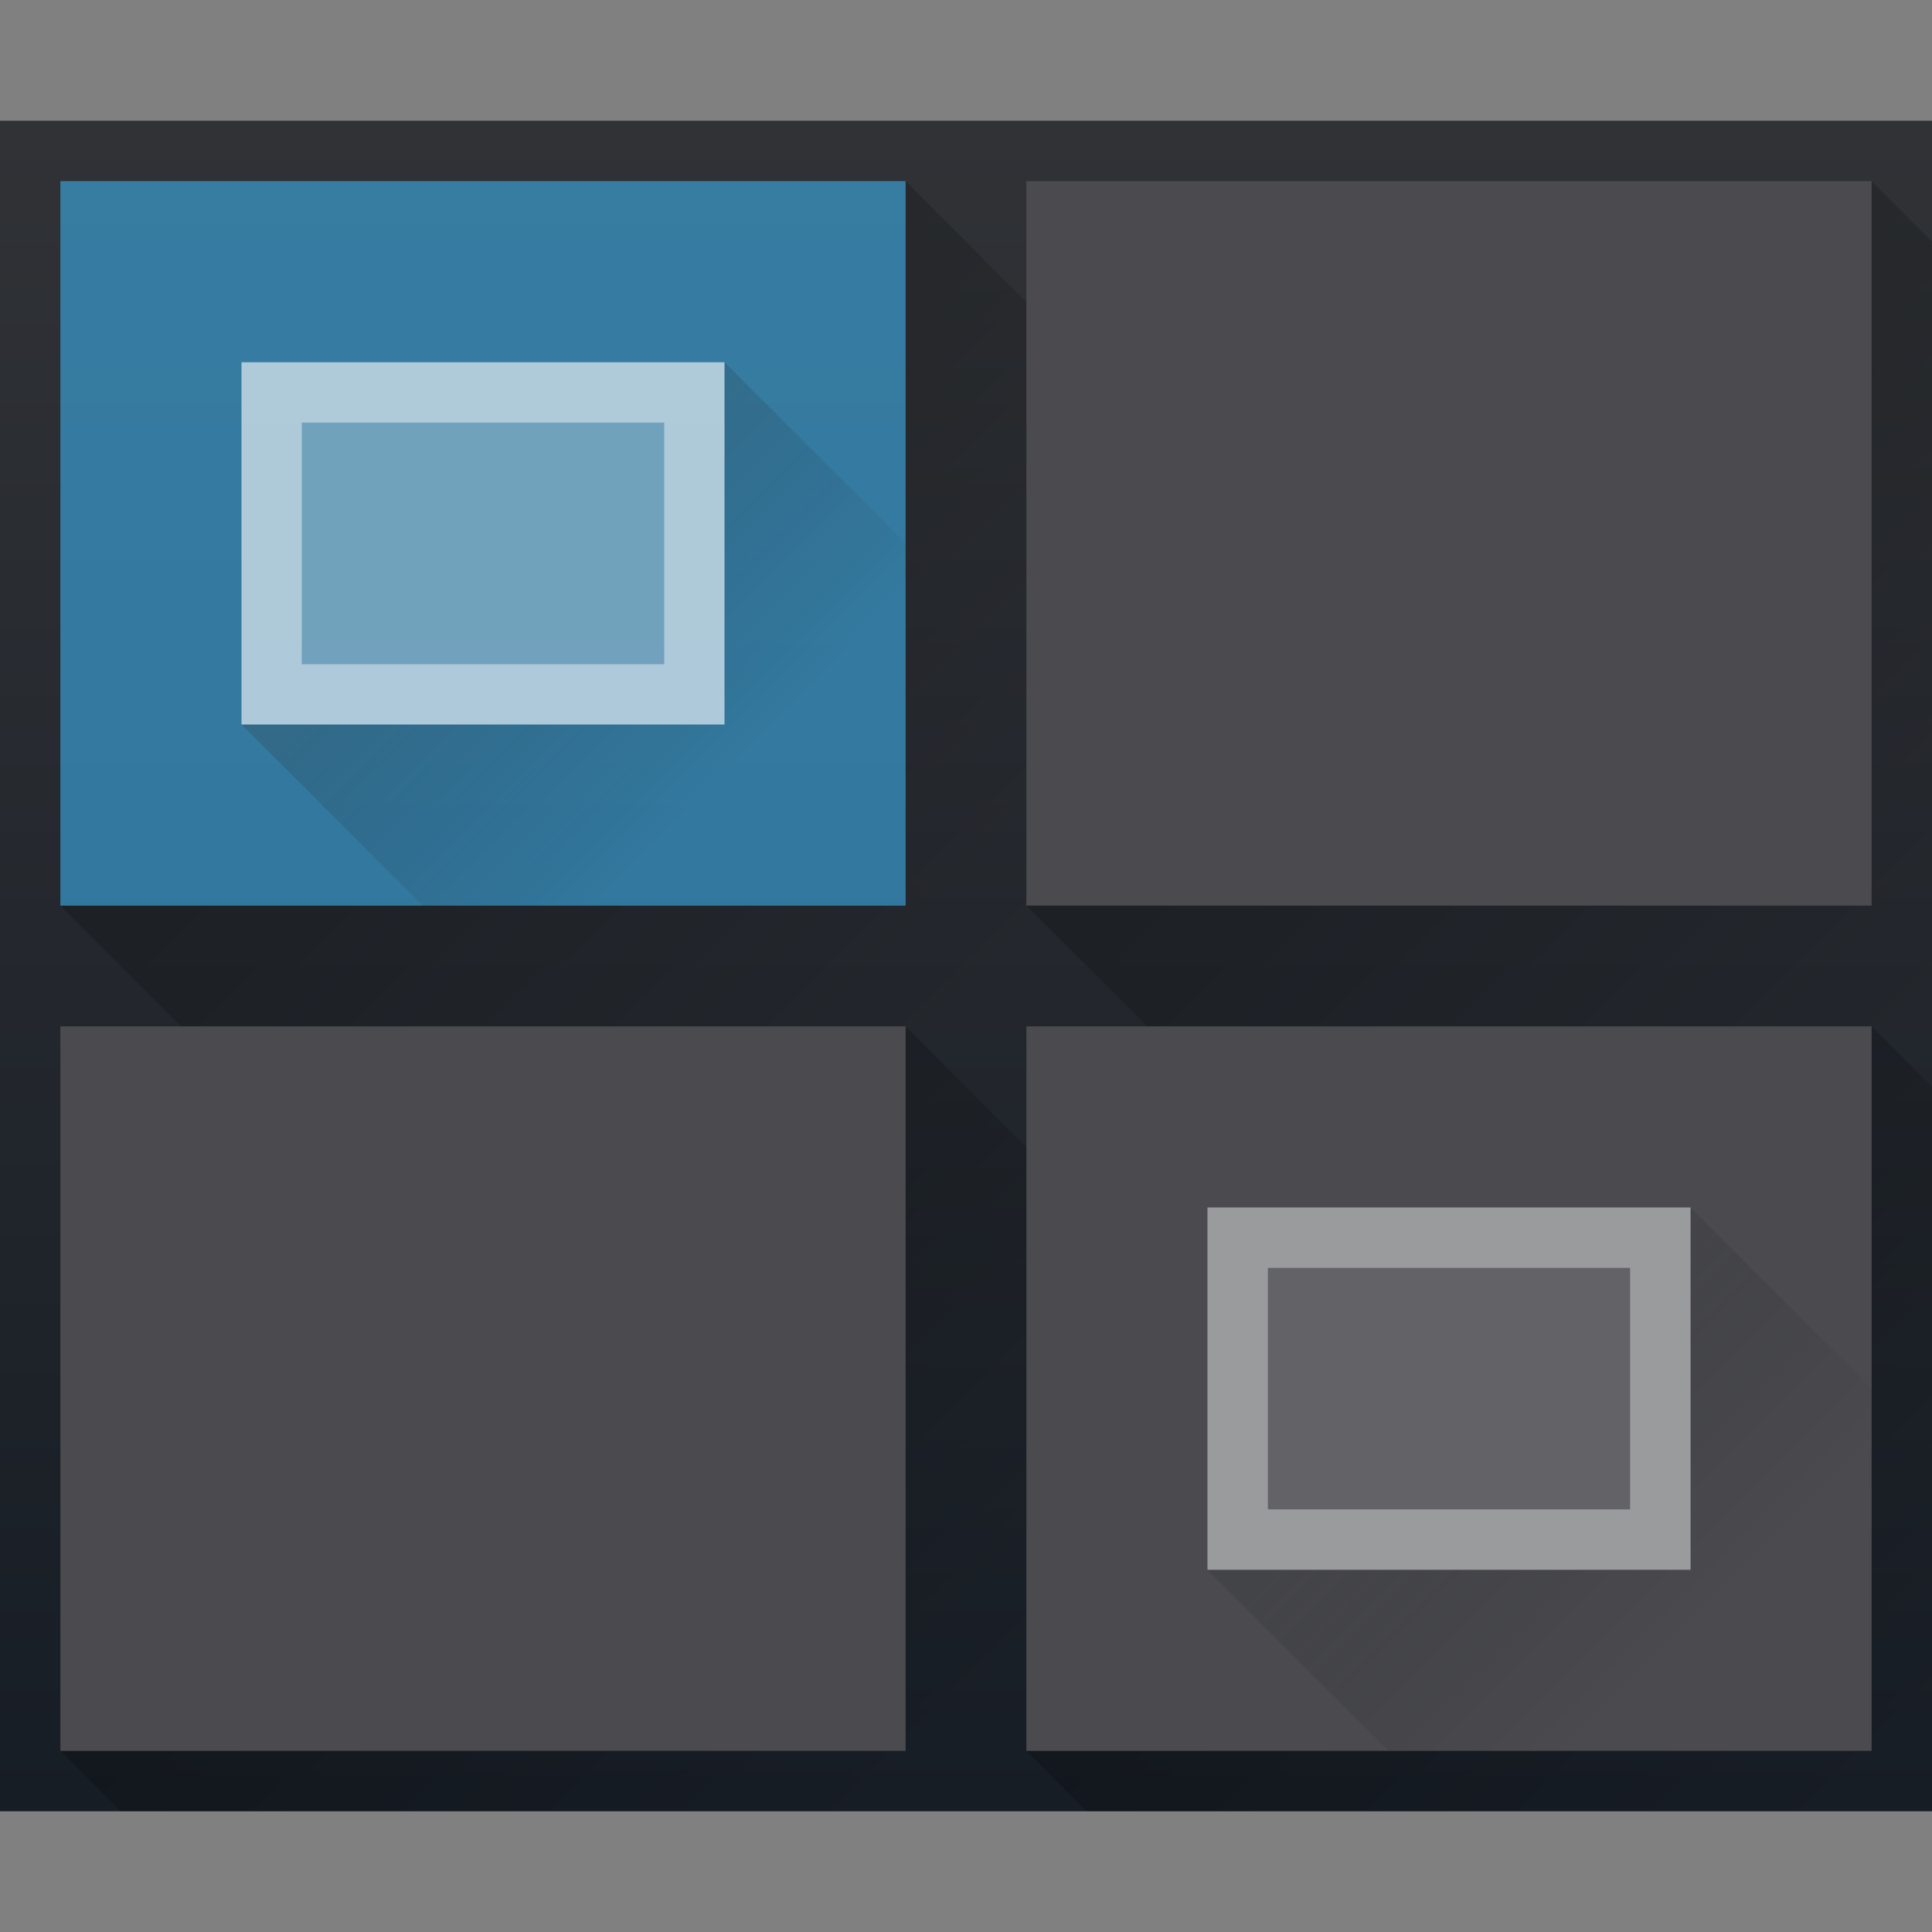 <?xml version="1.0" encoding="UTF-8" standalone="no"?>
<svg
   xmlns:dc="http://purl.org/dc/elements/1.1/"
   xmlns:cc="http://creativecommons.org/ns#"
   xmlns:rdf="http://www.w3.org/1999/02/22-rdf-syntax-ns#"
   xmlns:svg="http://www.w3.org/2000/svg"
   xmlns="http://www.w3.org/2000/svg"
   xmlns:xlink="http://www.w3.org/1999/xlink"
   xmlns:sodipodi="http://sodipodi.sourceforge.net/DTD/sodipodi-0.dtd"
   xmlns:inkscape="http://www.inkscape.org/namespaces/inkscape"
   height="32"
   width="32"
   version="1.1"
   id="svg49"
   sodipodi:docname="preferences-desktop-virtual.svg"
   inkscape:version="1.0 (1.0+r73+1)">
  <rect width="100%" height="100%" fill="#808080" stroke="none"/>
  <defs
     id="defs53">
    <style
       type="text/css"
       id="current-color-scheme">
      .ColorScheme-Highlight {
        color:#3daee9;
      }
     </style>
    <linearGradient
       y2="13"
       y1="9"
       xlink:href="#b"
       x2="12"
       x1="8"
       gradientUnits="userSpaceOnUse"
       id="h-3"
       gradientTransform="translate(12,-13)" />
    <linearGradient
       id="linearGradient913">
      <stop
         id="stop2-6"
         stop-color="#292c2f"
         offset="0" />
      <stop
         id="stop4-7"
         stop-opacity="0"
         offset="1" />
    </linearGradient>
  </defs>
  <sodipodi:namedview
     inkscape:document-rotation="0"
     pagecolor="#ffffff"
     bordercolor="#666666"
     borderopacity="1"
     objecttolerance="10"
     gridtolerance="10"
     guidetolerance="10"
     inkscape:pageopacity="0"
     inkscape:pageshadow="2"
     inkscape:window-width="1920"
     inkscape:window-height="1013"
     id="namedview51"
     showgrid="true"
     inkscape:zoom="19.136078"
     inkscape:cx="10.431391"
     inkscape:cy="15.494897"
     inkscape:window-x="0"
     inkscape:window-y="0"
     inkscape:window-maximized="1"
     inkscape:current-layer="svg49">
    <inkscape:grid
       type="xygrid"
       id="grid880" />
  </sodipodi:namedview>
  <linearGradient
     id="b">
    <stop
       offset="0"
       stop-color="#292c2f"
       id="stop2" />
    <stop
       offset="1"
       stop-opacity="0"
       id="stop4" />
  </linearGradient>
  <linearGradient
     id="a">
    <stop
       offset="0"
       id="stop7" />
    <stop
       offset="1"
       stop-opacity="0"
       id="stop9" />
  </linearGradient>
  <linearGradient
     id="g"
     gradientUnits="userSpaceOnUse"
     x1="24"
     x2="31"
     xlink:href="#a"
     y1="23"
     y2="30" />
  <linearGradient
     id="e"
     gradientUnits="userSpaceOnUse"
     x1="8"
     x2="15"
     xlink:href="#a"
     y1="23"
     y2="30" />
  <linearGradient
     id="f"
     gradientUnits="userSpaceOnUse"
     x1="24"
     x2="32"
     xlink:href="#a"
     y1="9"
     y2="17" />
  <linearGradient
     id="d"
     gradientUnits="userSpaceOnUse"
     x1="8"
     x2="16"
     xlink:href="#a"
     y1="9"
     y2="17" />
  <linearGradient
     id="h"
     gradientUnits="userSpaceOnUse"
     x1="8"
     x2="12"
     xlink:href="#b"
     y1="9"
     y2="13" />
  <linearGradient
     id="i"
     gradientUnits="userSpaceOnUse"
     x1="24"
     x2="28"
     xlink:href="#b"
     y1="23"
     y2="27" />
  <linearGradient
     id="c"
     gradientUnits="userSpaceOnUse"
     x1="32"
     x2="32"
     y1="30"
     y2="2">
    <stop
       offset="0"
       stop-color="#171d25"
       id="stop18" />
    <stop
       offset="1"
       stop-color="#303236"
       id="stop20" />
  </linearGradient>
  <path
     d="M0 2h32v28H0z"
     fill="url(#c)"
     fill-rule="evenodd"
     id="path23" />
  <path
     d="M 15 3 L 15 15 L 1 15 L 3 17 L 15 17 L 17 19 L 19 17 L 17 15 L 17 5 L 15 3 z "
     style="fill:url(#d);opacity:0.2"
     id="path25" />
  <path
     d="M1 29l1 1h16l-1-1V19l-2-2z"
     fill="url(#e)"
     opacity=".2"
     id="path27" />
  <path
     d="M17 15l2 2h12l1 1V4l-1-1z"
     fill="url(#f)"
     opacity=".2"
     id="path29" />
  <path
     d="M17 29l1 1h14V18l-1-1z"
     fill="url(#g)"
     opacity=".2"
     id="path31" />
  <path
     class="ColorScheme-Highlight"
     d="M1 3h14v12H1z"
     fill="currentColor"
     fill-rule="evenodd"
     id="path33"
     style="opacity:0.6" />
  <path
     d="M1 17h14v12H1zM17 3h14v12H17zm0 14h14v12H17z"
     fill="#4a4a4f"
     fill-rule="evenodd"
     id="path35" />
  <path
     sodipodi:nodetypes="ccccccc"
     d="m 12,6 v 6 H 4 l 3,3 h 8 V 9 Z"
     style="fill:url(#h);opacity:0.2"
     id="path37" />
  <path
     d="m 5,7 h 6 v 4 H 5 Z"
     fill="#67aace"
     fill-rule="evenodd"
     id="path39"
     sodipodi:nodetypes="ccccc"
     style="fill:#ffffff;fill-opacity:1;opacity:0.3" />
  <path
     d="M4 6v6h8V6zm1 1h6v4H5z"
     fill="#85c9ec"
     fill-rule="evenodd"
     id="path41"
     style="fill:#ffffff;fill-opacity:1;opacity:0.6" />
  <path
     d="M20 26l3 3h8v-6l-3-3z"
     fill="url(#i)"
     opacity=".2"
     id="path43" />
  <path
     d="M20 20h8v6h-8z"
     fill="#636367"
     id="path45" />
  <path
     d="M20 20v6h8v-6zm1 1h6v4h-6z"
     fill="#9a9b9d"
     id="path47" />
</svg>
